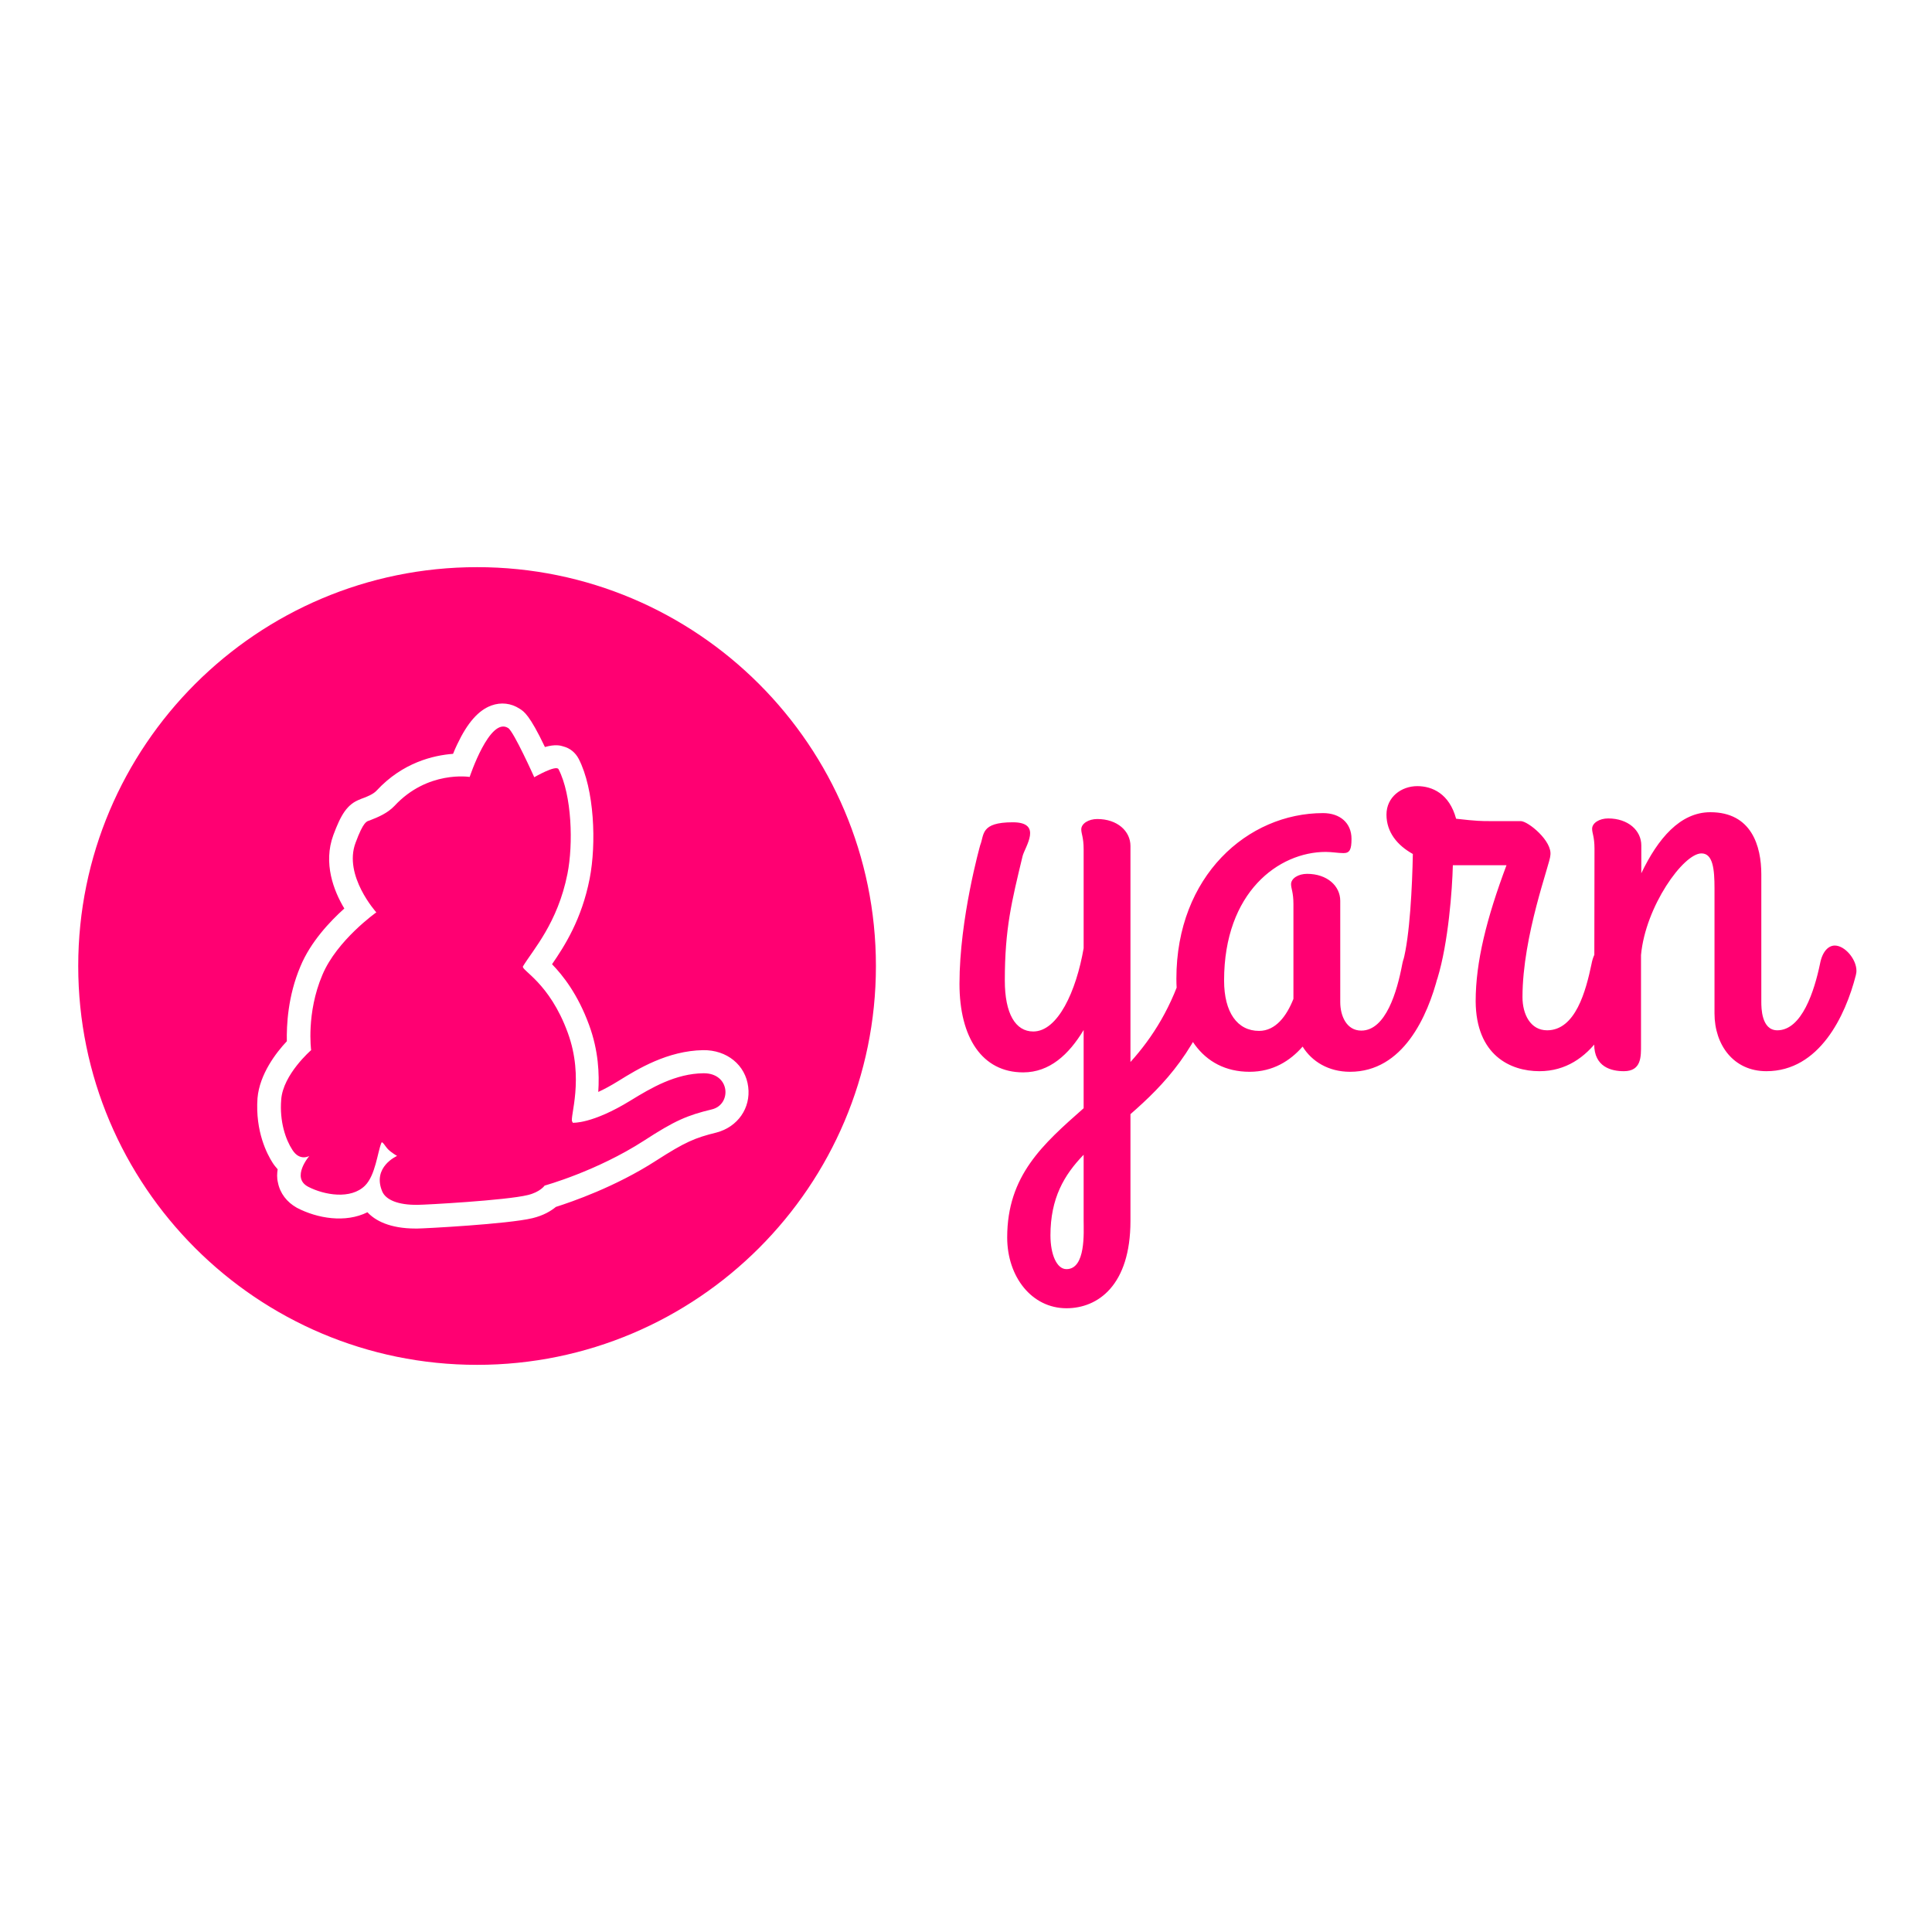 <?xml version="1.0" encoding="utf-8"?>
<!-- Generator: Adobe Illustrator 19.2.1, SVG Export Plug-In . SVG Version: 6.00 Build 0)  -->
<svg version="1.1" id="layer" xmlns="http://www.w3.org/2000/svg" xmlns:xlink="http://www.w3.org/1999/xlink" x="0px" y="0px"
	 viewBox="0 0 652 652" style="enable-background:new 0 0 652 652;" xml:space="preserve">
<style type="text/css">
	.st0{fill:#ff0072;}
</style>
<path class="st0" d="M399.8,325.4c-4.2,14.3-10.8,24.7-18.3,33v-72.9c0-5-4.4-9.1-11.2-9.1c-2.9,0-5.4,1.5-5.4,3.5
	c0,1.5,0.8,2.7,0.8,6.7V320c-2.5,14.5-8.7,28.1-17,28.1c-6,0-9.6-6-9.6-17.2c0-17.5,2.3-26.6,6-42c0.8-3.1,6.9-11.4-3.3-11.4
	c-11,0-9.6,4.2-11,7.7c0,0-7,24.7-7,46.8c0,18.1,7.6,29.9,21.5,29.9c8.9,0,15.4-6,20.4-14.3v26.4c-13.7,12.1-25.8,22.7-25.8,43.6
	c0,13.3,8.3,23.9,20,23.9c10.6,0,21.6-7.7,21.6-29.5v-36c11.2-9.8,23.3-22,30.3-46.1c0.2-0.8,0.2-1.9,0.2-2.1c0-3.9-3.9-8.5-7.3-8.5
	C402.7,319.1,401,321,399.8,325.4L399.8,325.4z M359.9,428.3c-3.3,0-5.4-5-5.4-11.4c0-12.5,4.6-20.4,11.2-27.2v22.2
	C365.7,415.8,366.5,428.3,359.9,428.3L359.9,428.3z M459.4,347.8c-5,0-7.1-5-7.1-9.6V304c0-5-4.4-9.1-11.2-9.1
	c-2.9,0-5.4,1.5-5.4,3.5c0,1.5,0.8,2.7,0.8,6.7v32c-2.3,5.8-6,10.8-11.6,10.8c-7.3,0-11.8-6.2-11.8-17c0-29.9,18.5-43.4,34.3-43.4
	c2.1,0,4.2,0.4,6,0.4c2.1,0,2.7-1.2,2.7-4.8c0-5.4-3.9-8.7-9.6-8.7c-25.4,0-49.5,21.2-49.5,55.9c0,17.7,8.5,31.4,24.7,31.4
	c7.9,0,13.7-3.7,17.9-8.5c3.1,5,8.7,8.5,16,8.5c17.9,0,26.2-18.7,29.7-32.4c0.2-0.8,0.2-1.2,0.2-1.5c0-3.9-3.9-8.5-7.3-8.5
	c-2.1,0-4.2,1.9-5,6.2C471.5,334.5,467.7,347.8,459.4,347.8L459.4,347.8z M519.5,361.5c17.9,0,26-18.7,29.7-32.4
	c0-0.4,0.2-0.8,0.2-1.5c0-3.9-3.9-8.5-7.3-8.5c-2.1,0-4.2,1.9-5,6.2c-1.9,9.1-5.4,22.4-15,22.4c-5.6,0-8.3-5.4-8.3-11.2
	c0-20.8,9.4-45.3,9.4-47.8c0.8-4.8-7.5-11.6-10-11.6h-10.8c-2.1,0-4.2,0-11-0.8c-2.3-8.5-8.1-11-13.1-11c-5.4,0-10.4,3.7-10.4,9.6
	c0,6,3.7,10.4,8.9,13.3c-0.2,10.6-1,27.8-3.3,36.2c-1.9,7.1,8.9,14.5,11.6,5.8c3.7-12.1,5-30.1,5.2-38.2h18.1
	c-6.7,17.9-10.4,32.6-10.4,45.9C498.1,356.1,509.7,361.5,519.5,361.5L519.5,361.5z M538,352.4c0,7.7,5.8,9.1,10,9.1
	c6,0,5.8-5,5.8-8.9v-30.3c1.5-16.4,14.3-34.3,20.4-34.3c3.9,0,4.4,5.4,4.4,11.8V342c0,10.6,6.4,19.5,17.5,19.5
	c17.9,0,26.7-18.7,30.2-32.4c0.2-0.8,0.2-1.2,0.2-1.5c0-3.9-3.9-8.5-7.3-8.5c-2.1,0-4.2,1.9-5,6.2c-1.9,9.1-6.1,22.4-14.4,22.4
	c-5.4,0-5.4-7.7-5.4-9.6v-43c0-9.6-3.3-21-17.2-21c-10.2,0-17.7,8.9-23.3,20.6v-9.4c0-5-4.4-9.1-11.2-9.1c-2.9,0-5.4,1.5-5.4,3.5
	c0,1.5,0.8,2.7,0.8,6.7L538,352.4L538,352.4z M161,191.4c74.3,0,134.6,60.3,134.6,134.6S235.3,460.6,161,460.6S26.4,400.3,26.4,326
	S86.7,191.4,161,191.4z M252.5,366.8c-0.9-7.4-7.2-12.5-15.2-12.4c-12,0.2-22,6.3-28.6,10.4c-2.6,1.6-4.8,2.8-6.8,3.7
	c0.4-6,0.1-13.9-3.1-22.6c-3.8-10.4-8.9-16.8-12.5-20.5c4.2-6.1,10-15.1,12.7-28.9c2.3-11.8,1.6-30.1-3.7-40.4
	c-1.1-2.1-2.9-3.6-5.2-4.2c-0.9-0.3-2.7-0.8-6.2,0.2c-5.2-10.9-7.1-12-8.5-12.9c-2.9-1.9-6.3-2.3-9.6-1.1c-4.3,1.6-8,5.7-11.5,13.1
	c-0.5,1.1-1,2.1-1.4,3.2c-6.6,0.5-17,2.9-25.8,12.4c-1.1,1.2-3.2,2.1-5.5,2.9h0.1c-4.6,1.6-6.7,5.4-9.2,12.1
	c-3.5,9.5,0.1,18.8,3.7,24.8c-4.9,4.4-11.4,11.3-14.8,19.5c-4.3,10.1-4.7,20-4.6,25.3c-3.6,3.8-9.2,11.1-9.9,19.2
	c-0.8,11.3,3.3,19,5.1,21.8c0.5,0.8,1.1,1.5,1.7,2.2c-0.2,1.4-0.3,2.9,0.1,4.5c0.7,3.6,3,6.6,6.4,8.5c6.9,3.6,16.4,5.2,23.8,1.5
	c2.6,2.8,7.5,5.5,16.3,5.5h0.5c2.2,0,30.6-1.5,38.9-3.5c3.7-0.9,6.2-2.4,7.9-3.8c5.3-1.7,20-6.7,33.8-15.6
	c9.8-6.3,13.1-7.7,20.4-9.5C249,380.3,253.4,373.9,252.5,366.8L252.5,366.8z M240.2,374.4c-8.3,2-12.5,3.8-22.8,10.5
	c-16.1,10.4-33.6,15.2-33.6,15.2s-1.5,2.2-5.7,3.2c-7.3,1.8-34.7,3.3-37.1,3.3c-6.7,0.1-10.8-1.7-12-4.5c-3.5-8.3,5-12,5-12
	s-1.9-1.1-3-2.2c-1-1-2-3-2.3-2.2c-1.3,3.2-2,10.9-5.5,14.4c-4.8,4.8-13.8,3.2-19.2,0.4c-5.9-3.1,0.4-10.4,0.4-10.4s-3.2,1.9-5.7-2
	c-2.3-3.5-4.4-9.6-3.8-17c0.6-8.5,10.1-16.7,10.1-16.7s-1.7-12.5,3.8-25.4c4.9-11.7,18.2-21.1,18.2-21.1s-11.2-12.4-7-23.5
	c2.7-7.3,3.8-7.2,4.7-7.5c3.1-1.2,6.1-2.5,8.4-4.9c11.2-12.1,25.4-9.8,25.4-9.8s6.8-20.5,13-16.5c1.9,1.2,8.8,16.6,8.8,16.6
	s7.4-4.3,8.2-2.7c4.5,8.7,5,25.3,3,35.3c-3.3,16.6-11.6,25.6-15,31.2c-0.8,1.3,8.9,5.4,15.1,22.4c5.7,15.5,0.6,28.6,1.5,30
	c0.2,0.3,0.2,0.4,0.2,0.4s6.5,0.5,19.5-7.5c7-4.3,15.2-9.1,24.6-9.2C246.5,362.1,247,372.8,240.2,374.4L240.2,374.4z"/>
</svg>
